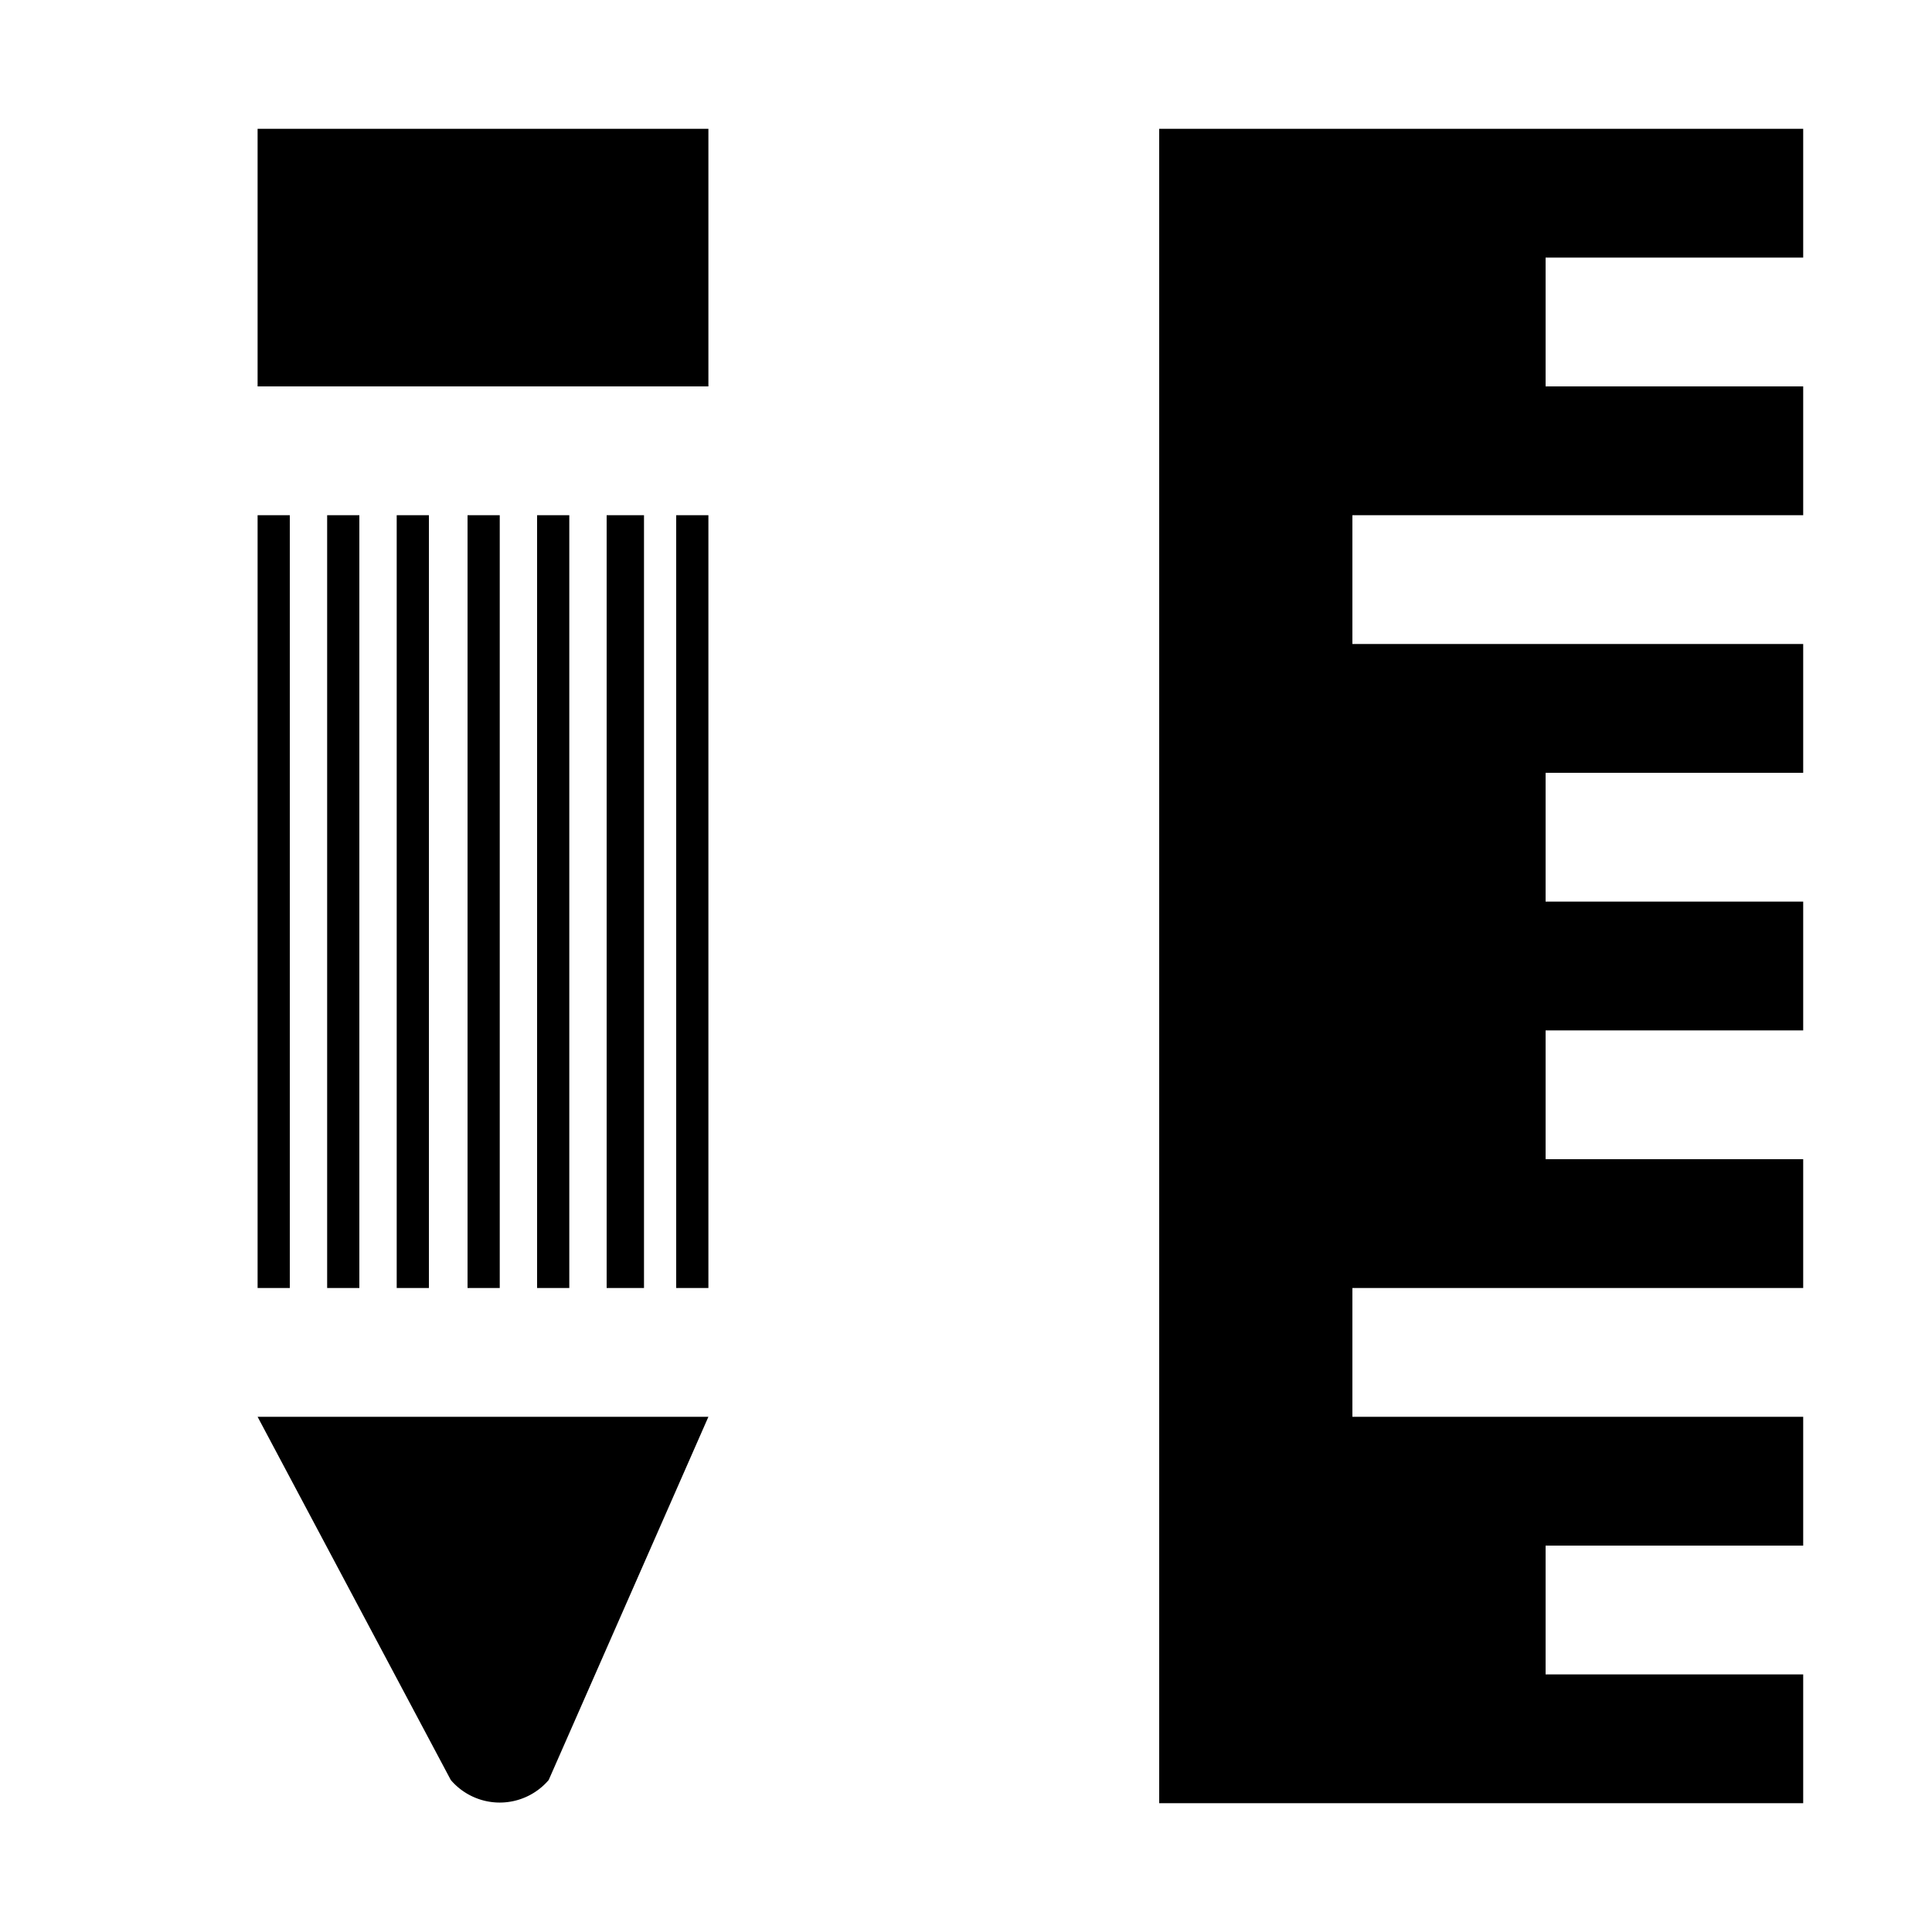<svg id="Layer_1" data-name="Layer 1" xmlns="http://www.w3.org/2000/svg" width="15" height="15" viewBox="0 0 15 15">
  <title>school-15</title>
  <path d="M5.5,3H2V1H5.5V3ZM2.25,4H2v6H2.25V4ZM2.79,4H2.54v6H2.79V4ZM3.33,4H3.08v6H3.33V4ZM3.88,4H3.63v6H3.88V4ZM4.42,4H4.17v6H4.42V4ZM5,4H4.71v6H5V4ZM5.5,4H5.25v6H5.5V4ZM12,13V12h2V11H10.5V10H14V9H12V8h2V7H12V6h2V5H10.5V4H14V3H12V2h2V1H9V14h5V13H12Zm-8.5.82a0.5,0.5,0,0,0,.76,0L5.5,11H2Z"/>
</svg>
